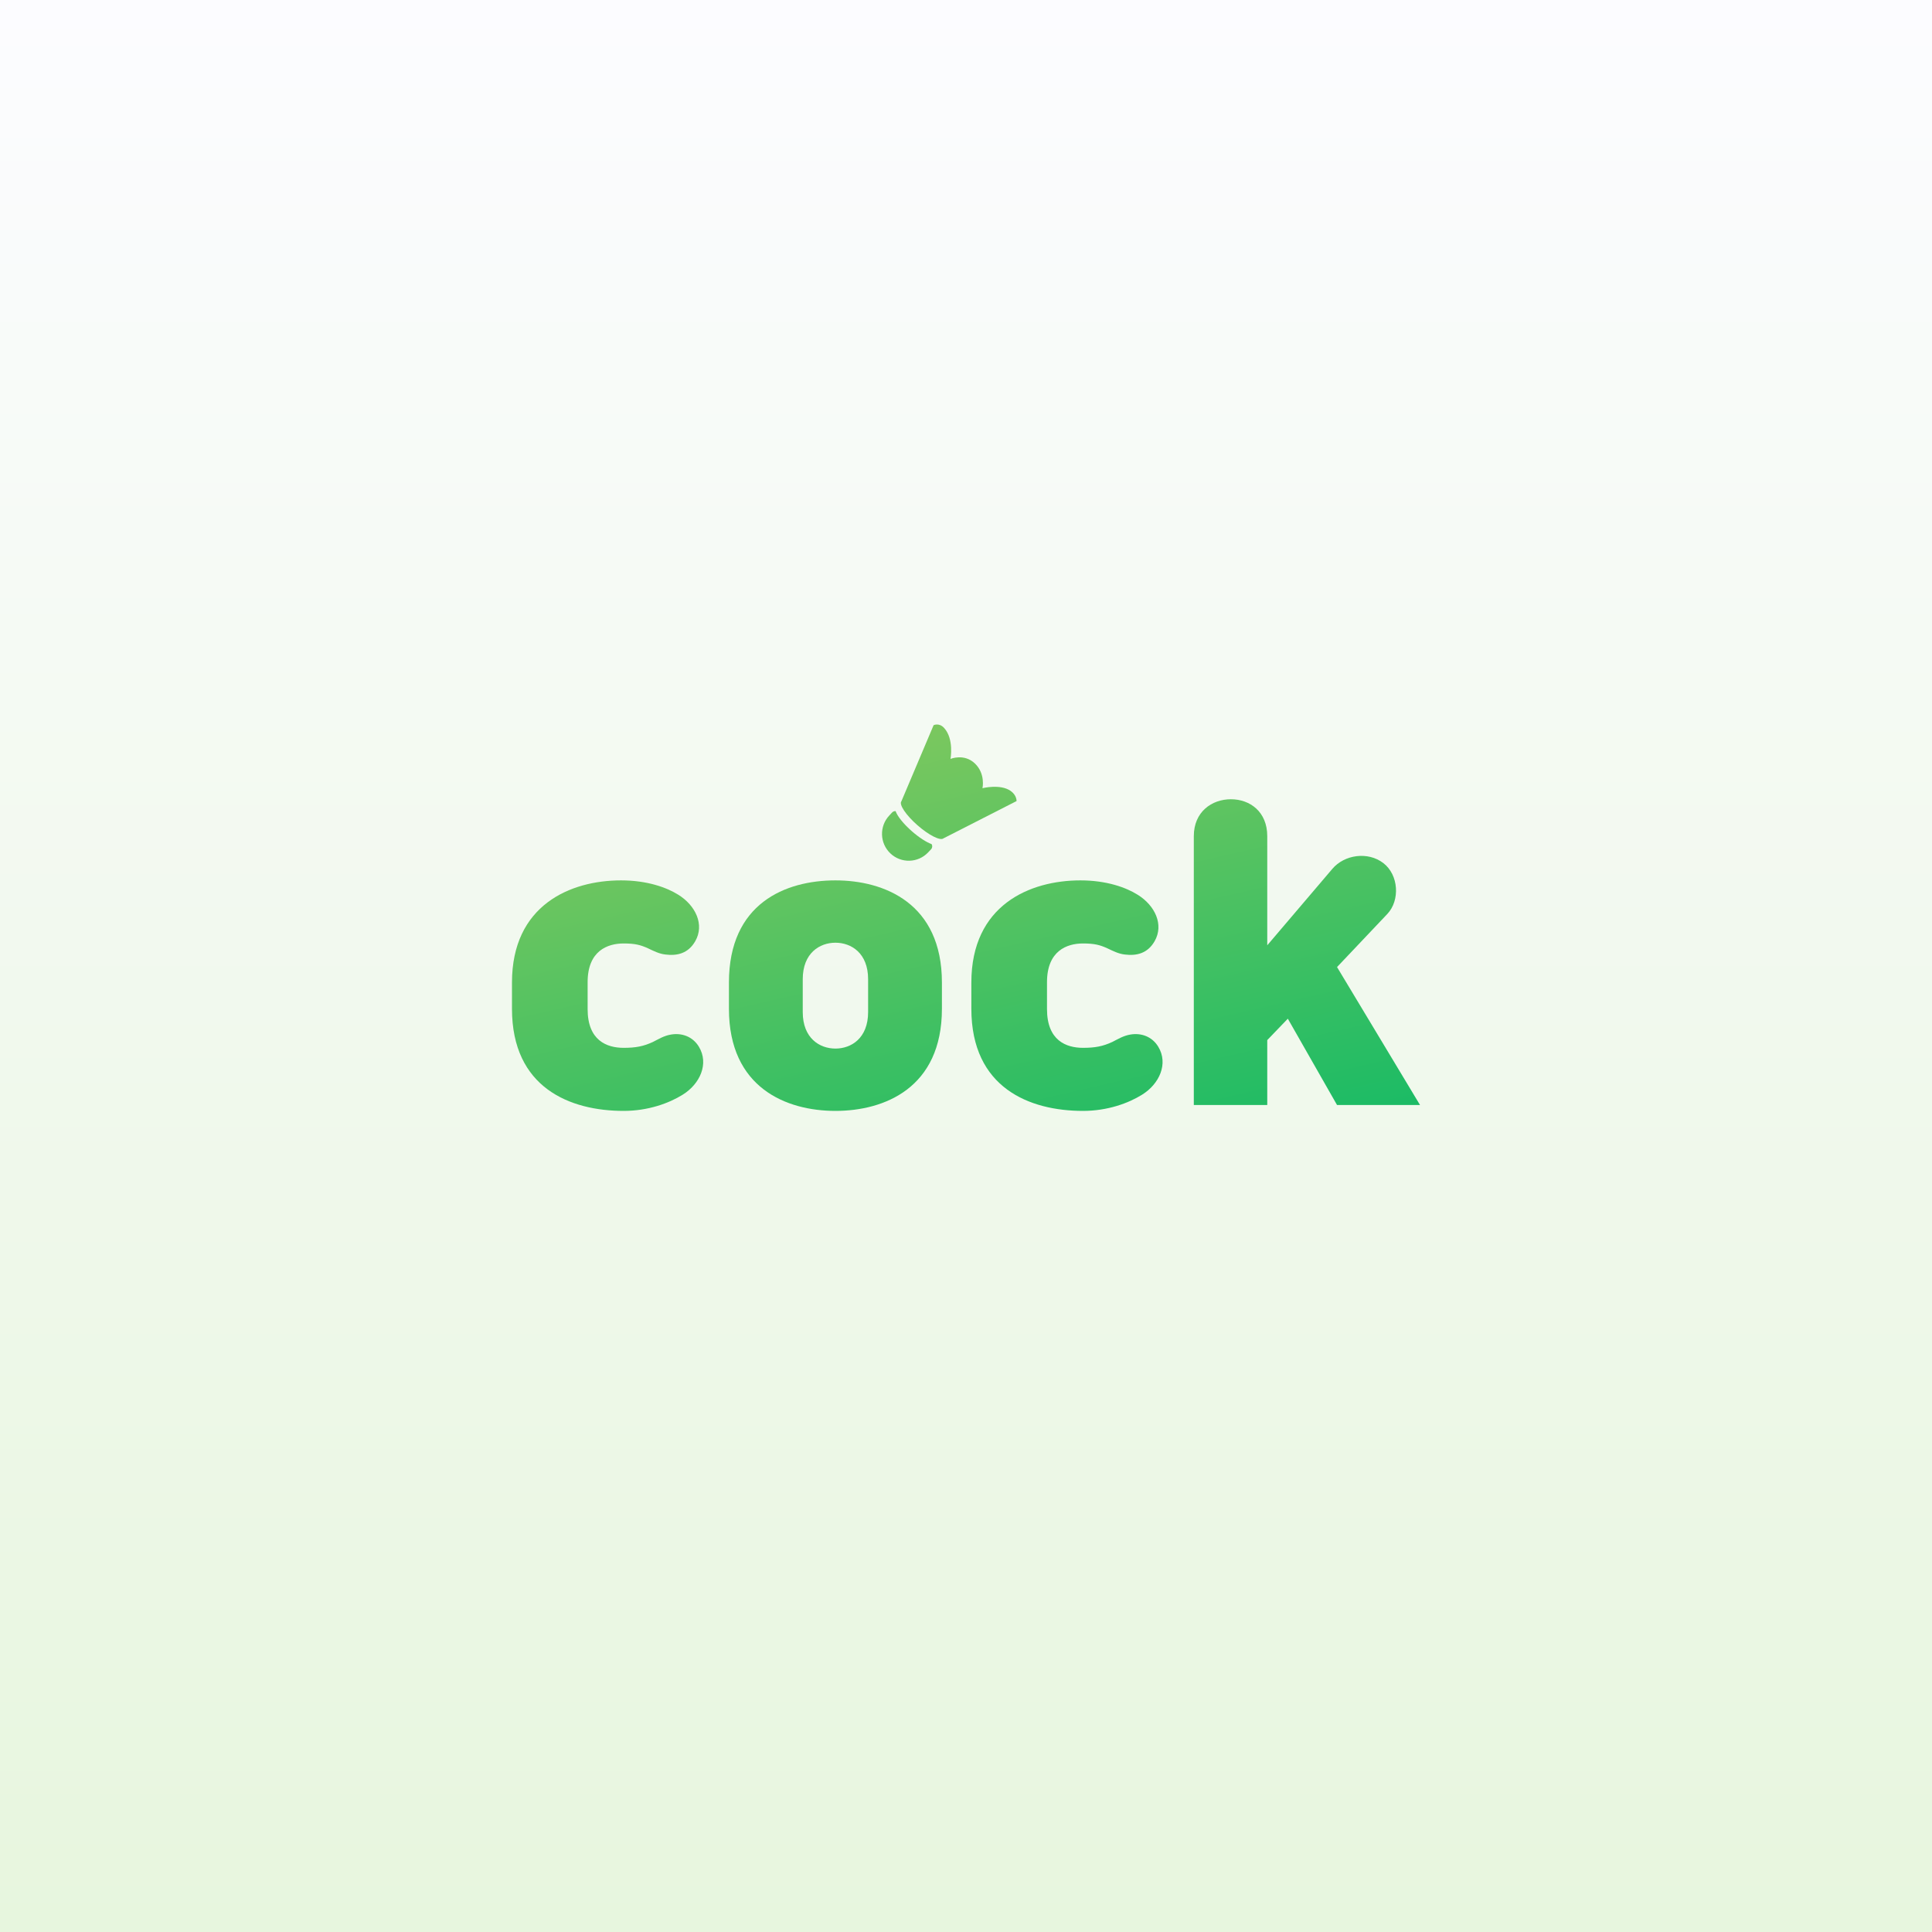 <svg width="200" height="200" viewBox="0 0 200 200" fill="none" xmlns="http://www.w3.org/2000/svg">
<rect x="0" y="0" width="200" height="200" fill="#333333" stroke="none"/>
<rect width="200" height="200" fill="url(#paint0_linear_5757_89062)"/>
<path d="M64.29 91.137C66.989 91.137 69.004 91.863 70.22 92.626C72.007 93.734 72.957 95.719 71.969 97.437C71.247 98.697 70.106 98.965 68.89 98.812C68.206 98.736 67.635 98.429 67.065 98.162C66.305 97.819 65.735 97.667 64.557 97.667C62.884 97.667 60.831 98.43 60.831 101.675V104.463C60.831 107.708 62.808 108.471 64.557 108.471C65.811 108.471 66.609 108.318 67.597 107.86C68.129 107.593 68.738 107.212 69.46 107.097C70.562 106.906 71.703 107.288 72.349 108.357C73.413 110.113 72.463 112.213 70.676 113.32C69.27 114.199 67.103 115 64.557 115C59.045 115 53 112.633 53 104.424V101.713C53 93.695 59.044 91.137 64.29 91.137Z" fill="url(#paint1_linear_5757_89062)"/>
<path fill-rule="evenodd" clip-rule="evenodd" d="M86.484 91.137C91.539 91.137 97.507 93.505 97.507 101.713V104.424C97.507 112.633 91.539 115 86.484 115C81.428 115 75.459 112.633 75.459 104.424V101.713C75.459 93.504 81.314 91.137 86.484 91.137ZM86.484 97.589C84.849 97.589 83.1 98.659 83.1 101.369V104.768C83.1 107.479 84.849 108.548 86.484 108.548C88.118 108.548 89.867 107.478 89.867 104.768V101.369C89.867 98.659 88.118 97.59 86.484 97.589Z" fill="url(#paint2_linear_5757_89062)"/>
<path d="M111.844 91.137C114.543 91.137 116.558 91.863 117.774 92.626C119.561 93.734 120.511 95.719 119.523 97.437C118.801 98.697 117.661 98.965 116.444 98.812C115.76 98.736 115.19 98.429 114.619 98.162C113.859 97.819 113.289 97.667 112.11 97.667C110.438 97.667 108.385 98.43 108.385 101.675V104.463C108.385 107.708 110.362 108.471 112.11 108.471C113.365 108.471 114.163 108.318 115.152 107.86C115.684 107.593 116.292 107.212 117.014 107.097C118.116 106.906 119.257 107.288 119.903 108.357C120.968 110.113 120.017 112.213 118.231 113.32C116.824 114.199 114.657 115 112.11 115C106.598 115 100.554 112.633 100.554 104.424V101.713C100.554 93.695 106.599 91.137 111.844 91.137Z" fill="url(#paint3_linear_5757_89062)"/>
<path d="M127.423 82.738C129.4 82.738 131.186 84.036 131.186 86.556V97.857L137.915 89.954C139.169 88.465 141.602 88.121 143.199 89.343C144.795 90.565 144.947 93.199 143.617 94.612L138.409 100.11L147 114.39H138.409L133.315 105.455L131.186 107.67V114.39H123.583V86.556C123.583 84.036 125.446 82.738 127.423 82.738Z" fill="url(#paint4_linear_5757_89062)"/>
<path d="M92.715 83.969C92.879 84.472 93.521 85.284 94.41 86.061C95.161 86.717 95.913 87.194 96.441 87.383C96.541 87.549 96.523 87.767 96.385 87.915L96.09 88.229C95.042 89.347 93.29 89.399 92.177 88.348C91.063 87.296 91.01 85.537 92.058 84.42L92.352 84.106C92.449 84.002 92.584 83.956 92.715 83.969Z" fill="url(#paint5_linear_5757_89062)"/>
<path d="M96.645 75.073C96.653 75.069 97.215 74.789 97.731 75.353C98.78 76.497 98.396 78.563 98.396 78.563C98.396 78.563 99.806 77.967 100.923 79.037C102.04 80.107 101.705 81.594 101.705 81.594C101.705 81.594 103.549 81.125 104.618 81.873C105.264 82.326 105.234 82.917 105.233 82.927L97.662 86.789C97.34 87.056 96.165 86.469 94.991 85.442C93.783 84.387 93.033 83.268 93.315 82.943L96.645 75.073Z" fill="url(#paint6_linear_5757_89062)"/>
<defs>
<linearGradient id="paint0_linear_5757_89062" x1="100" y1="0" x2="100" y2="200" gradientUnits="userSpaceOnUse">
<stop stop-color="#FCFCFF"/>
<stop offset="1" stop-color="#E7F6DE"/>
</linearGradient>
<linearGradient id="paint1_linear_5757_89062" x1="67.547" y1="75.15" x2="80.289" y2="130.508" gradientUnits="userSpaceOnUse">
<stop stop-color="#87C95E"/>
<stop offset="1" stop-color="#1ABB65"/>
</linearGradient>
<linearGradient id="paint2_linear_5757_89062" x1="67.547" y1="75.15" x2="80.289" y2="130.508" gradientUnits="userSpaceOnUse">
<stop stop-color="#87C95E"/>
<stop offset="1" stop-color="#1ABB65"/>
</linearGradient>
<linearGradient id="paint3_linear_5757_89062" x1="67.547" y1="75.15" x2="80.289" y2="130.508" gradientUnits="userSpaceOnUse">
<stop stop-color="#87C95E"/>
<stop offset="1" stop-color="#1ABB65"/>
</linearGradient>
<linearGradient id="paint4_linear_5757_89062" x1="67.547" y1="75.15" x2="80.289" y2="130.508" gradientUnits="userSpaceOnUse">
<stop stop-color="#87C95E"/>
<stop offset="1" stop-color="#1ABB65"/>
</linearGradient>
<linearGradient id="paint5_linear_5757_89062" x1="67.547" y1="75.15" x2="80.289" y2="130.508" gradientUnits="userSpaceOnUse">
<stop stop-color="#87C95E"/>
<stop offset="1" stop-color="#1ABB65"/>
</linearGradient>
<linearGradient id="paint6_linear_5757_89062" x1="67.547" y1="75.15" x2="80.289" y2="130.508" gradientUnits="userSpaceOnUse">
<stop stop-color="#87C95E"/>
<stop offset="1" stop-color="#1ABB65"/>
</linearGradient>
</defs>
</svg>
